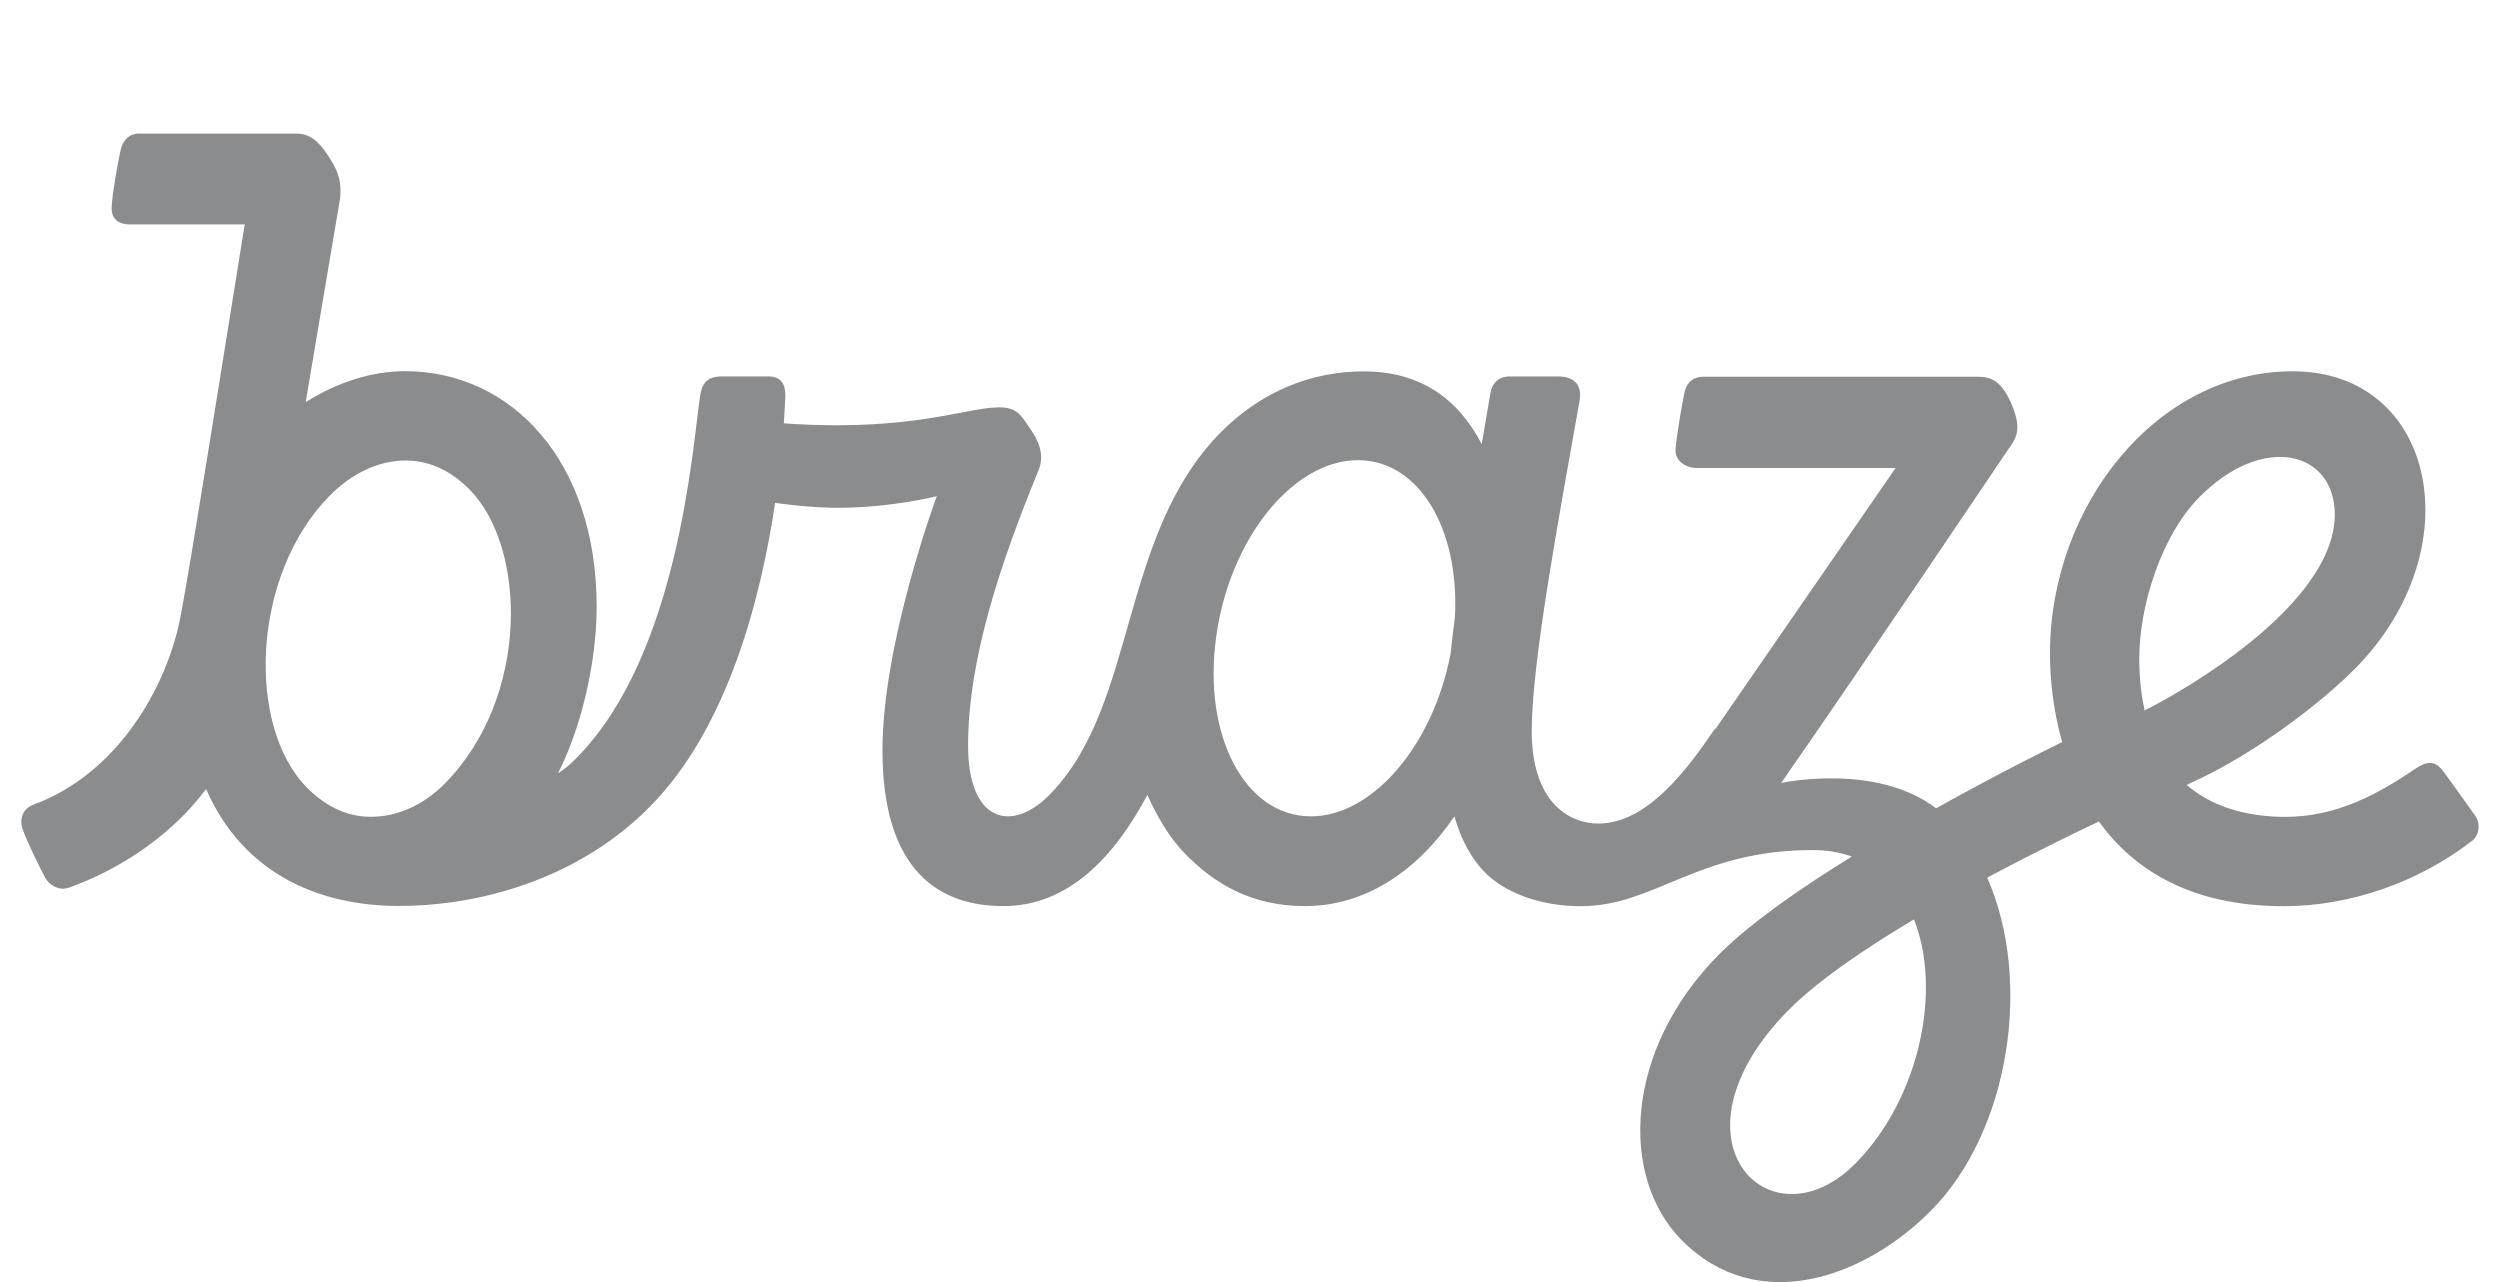 <svg width="78" height="40" viewBox="0 0 78 40" fill="none" xmlns="http://www.w3.org/2000/svg">
<g id="Company logo" clip-path="url(#clip0_12243_1834)">
<g id="Vector">
<path d="M68.611 15.52C70.62 13.485 72.846 14.084 72.846 16.058C72.846 17.984 70.565 20.064 67.814 21.675C67.548 21.828 67.232 22.007 66.913 22.165C66.806 21.681 66.745 21.144 66.745 20.545C66.745 18.9 67.435 16.712 68.611 15.52ZM57.897 36.293C55.229 38.996 51.819 35.55 55.798 31.519C56.699 30.606 58.177 29.601 59.716 28.685C60.593 30.89 59.898 34.258 57.897 36.293ZM40.901 25.47C38.854 25.47 37.53 22.984 37.939 19.913C38.34 16.843 40.327 14.357 42.371 14.357C44.265 14.357 45.54 16.492 45.394 19.248C45.342 19.646 45.295 20.03 45.257 20.4C44.718 23.237 42.833 25.47 40.901 25.47ZM13.878 24.448C13.211 25.125 12.395 25.484 11.567 25.484C10.795 25.484 10.127 25.13 9.575 24.571C7.682 22.652 7.847 17.945 10.279 15.473C10.968 14.774 11.801 14.368 12.658 14.368C13.425 14.368 14.098 14.713 14.65 15.273C16.434 17.079 16.538 21.753 13.878 24.448ZM77.226 25.453C77.226 25.453 76.468 24.378 76.234 24.072C76.075 23.872 75.877 23.627 75.355 23.989C74.203 24.771 72.906 25.486 71.307 25.486C70.087 25.486 69.018 25.172 68.224 24.49C68.556 24.337 68.905 24.167 69.263 23.975C71.15 22.939 72.725 21.625 73.483 20.857C77.157 17.135 76.006 11.584 71.529 11.584C67.3 11.584 63.959 15.76 63.959 20.398C63.959 21.096 64.041 22.093 64.338 23.154C64.088 23.276 62.415 24.097 60.406 25.219C58.518 23.783 55.572 24.429 55.572 24.429C58.307 20.498 62.423 14.357 62.772 13.85C63.022 13.488 62.983 13.129 62.742 12.561C62.431 11.879 62.121 11.754 61.695 11.754H53.149C52.868 11.754 52.649 11.885 52.566 12.208C52.489 12.522 52.308 13.619 52.278 13.995C52.239 14.371 52.588 14.602 52.951 14.602H59.142L53.542 22.717C53.503 22.747 53.465 22.786 53.434 22.839C52.624 24.028 51.374 25.695 49.873 25.695C48.942 25.695 47.79 25.019 47.79 22.808C47.79 20.643 48.653 16.069 49.282 12.505C49.351 12.121 49.222 11.745 48.615 11.745H47.101C46.752 11.745 46.554 11.96 46.502 12.261C46.411 12.806 46.32 13.343 46.23 13.858C45.479 12.408 44.281 11.587 42.547 11.587C40.94 11.587 39.373 12.194 38.093 13.483C34.894 16.723 35.502 22.004 32.743 24.799C31.553 26.004 30.204 25.637 30.204 23.265C30.204 20.556 31.226 17.539 32.402 14.674C32.605 14.168 32.386 13.744 32.169 13.416C31.858 12.957 31.737 12.709 31.177 12.709C30.305 12.709 28.912 13.268 26.123 13.268C25.532 13.268 24.963 13.246 24.455 13.207C24.485 12.784 24.494 12.5 24.502 12.394C24.518 11.996 24.381 11.743 23.963 11.743H22.54C22.023 11.743 21.897 11.988 21.836 12.394C21.595 14.12 21.133 20.462 17.995 23.641C17.632 24.008 17.412 24.125 17.412 24.125C18.193 22.575 18.616 20.54 18.616 18.928C18.616 14.39 15.964 11.581 12.636 11.581C11.62 11.581 10.545 11.913 9.537 12.547C10.007 9.783 10.438 7.197 10.589 6.323C10.718 5.585 10.452 5.201 10.262 4.895C9.941 4.391 9.658 4.168 9.234 4.168H4.324C4.044 4.168 3.832 4.368 3.763 4.683C3.681 5.05 3.505 6.019 3.483 6.465C3.467 6.857 3.733 7.002 4.044 7.002H7.635C7.058 10.571 5.967 17.488 5.635 19.223C5.22 21.433 3.664 24.142 1.051 25.102C0.724 25.225 0.589 25.525 0.71 25.879C0.831 26.233 1.279 27.154 1.414 27.391C1.551 27.636 1.854 27.797 2.142 27.697C3.5 27.212 4.742 26.43 5.725 25.439C5.967 25.194 6.203 24.916 6.429 24.618C7.602 27.29 9.99 28.265 12.438 28.265C15.203 28.265 18.19 27.29 20.281 25.163C22.729 22.692 23.752 18.594 24.183 15.69C24.79 15.774 25.48 15.843 26.137 15.843C27.819 15.843 29.228 15.481 29.228 15.481C29.228 15.481 27.533 20.041 27.533 23.404C27.533 27.196 29.322 28.27 31.306 28.27C33.345 28.27 34.776 26.72 35.798 24.802C36.065 25.4 36.458 26.116 36.996 26.659C37.92 27.594 39.066 28.27 40.717 28.27C42.605 28.27 44.226 27.165 45.378 25.47C45.581 26.182 45.9 26.784 46.331 27.221C46.914 27.811 47.983 28.273 49.324 28.273C51.626 28.273 52.962 26.522 56.545 26.522C56.999 26.522 57.408 26.592 57.779 26.723C56.136 27.736 54.575 28.827 53.619 29.793C50.665 32.786 50.527 36.725 52.467 38.69C54.817 41.07 58.166 39.879 60.258 37.76C62.706 35.28 63.418 30.592 62 27.382C63.712 26.469 65.143 25.793 65.484 25.631C66.553 27.112 68.325 28.273 71.249 28.273C73.34 28.273 75.448 27.521 77.091 26.263C77.355 26.085 77.407 25.715 77.226 25.453Z" fill="#8A8C8D"/>
</g>
</g>
<defs>
<clipPath id="clip0_12243_1834">
<rect width="76.667" height="40" fill="white" transform="translate(0.667)"/>
</clipPath>
</defs>
</svg>
